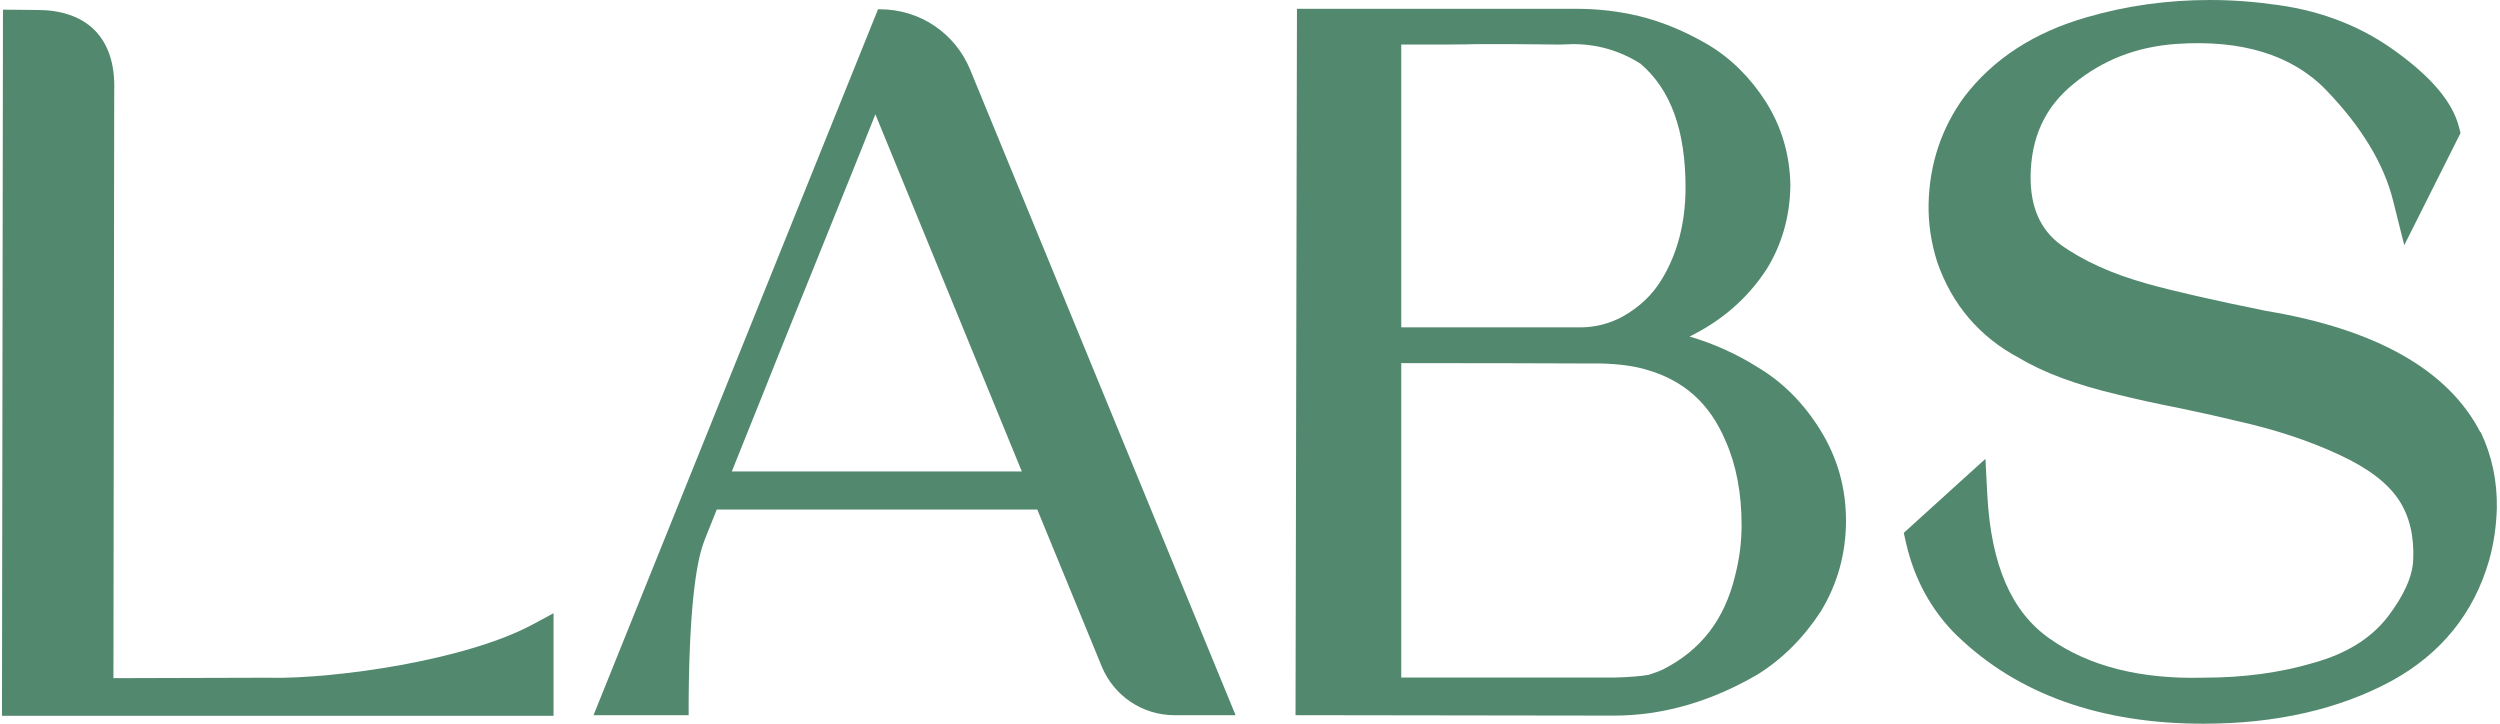 <svg width="649" height="188" viewBox="0 0 649 188" fill="none" xmlns="http://www.w3.org/2000/svg">
<path d="M643.913 112.25C635.576 96.05 616.81 85.451 588.276 80.712C574.151 77.839 564.353 75.599 557.478 73.674C548.338 71.147 540.66 67.671 534.759 63.392C529.63 59.485 527.138 53.77 527.138 45.957C527.224 35.703 530.862 27.804 538.254 21.801C545.846 15.568 554.584 12.15 564.955 11.403C581.973 10.225 595.094 14.275 603.89 23.409C613.029 32.888 618.845 42.51 621.222 51.989L624.145 63.65L638.756 34.525L638.326 32.888C636.664 26.54 631.336 20.164 622.025 13.414C613.287 7.008 603.001 2.93 591.484 1.321C585.267 0.431 579.452 0 573.693 0C562.663 0 551.92 1.494 541.72 4.481C528.055 8.387 517.368 15.338 509.862 25.219C504.018 33.261 500.924 42.51 500.666 52.764C500.551 57.762 501.267 62.846 502.872 67.93C506.711 79.103 513.988 87.576 524.273 92.976C530.518 96.739 539.113 99.927 549.742 102.426C554.555 103.633 559.712 104.753 566.388 106.074C572.089 107.28 576.529 108.257 580.855 109.32C590.539 111.474 599.449 114.404 607.327 118.08C614.805 121.556 619.847 125.405 622.769 129.828C625.52 134.05 626.752 139.249 626.465 145.338C626.293 149.647 624.116 154.501 619.876 160.102C615.493 165.732 609.247 169.638 600.681 172.051C592 174.636 582.403 175.928 572.003 175.928C555.701 176.359 542.265 172.97 532.094 165.789C522.182 158.867 516.881 146.688 515.907 128.507L515.42 119.114L494.22 138.33L494.793 140.886C496.941 150.365 501.411 158.522 508.086 165.071H508.115C523.786 180.208 545.273 187.877 572.003 187.877C590.797 187.877 607.242 184.143 620.907 176.733C633.714 169.696 642.194 159.212 646.147 145.539C647.351 141.288 648.038 136.722 648.181 131.953C648.296 124.945 646.921 118.31 643.97 112.135L643.913 112.25Z" fill="#51886E"/>
<path d="M70.36 175.934L29.448 176.049L29.649 23.559C30.136 9.169 21.828 2.591 9.709 2.591L0.77 2.505L0.513 185.815H143.702V159.189L138.431 162.032C120.897 171.511 87.062 176.193 70.331 175.963L70.36 175.934Z" fill="#51886E"/>
<path d="M227.935 2.412L154.077 185.665H178.773V182.103C178.945 155.85 181.036 145.022 182.784 140.57L182.841 140.397C182.955 140.081 183.528 138.588 186.078 132.269H269.276L286.007 172.998C289.159 180.667 296.608 185.665 304.887 185.665H320.759L251.857 18.095C247.961 8.587 238.736 2.412 228.479 2.412H227.935ZM189.975 122.388C192.467 116.213 195.131 109.606 197.968 102.483C200.718 95.589 203.64 88.265 206.792 80.481L211.118 69.796C215.616 58.68 219.684 48.57 223.351 39.436C224.898 35.558 226.216 32.313 227.247 29.67L265.265 122.388H190.003H189.975Z" fill="#51886E"/>
<path d="M472.689 111.839C468.335 104.773 462.834 99.23 456.417 95.409C450.773 91.848 444.814 89.177 438.597 87.367C446.991 83.26 453.695 77.429 458.623 69.875C462.576 63.469 464.668 56.203 464.782 48.16C464.668 40.29 462.548 33.023 458.479 26.532C454.411 20.155 449.369 15.157 443.41 11.596C437.393 8.091 431.52 5.65 425.418 4.156C420.06 2.893 414.789 2.289 409.346 2.289H336.691L336.318 185.657L418.972 185.772C431.635 185.772 444.212 182.153 456.417 175.001C462.805 170.98 468.277 165.494 472.718 158.657C477.044 151.534 479.221 143.607 479.221 135.162C479.221 126.718 477.015 118.876 472.689 111.868V111.839ZM437.565 48.677C437.565 57.868 435.445 65.94 431.291 72.689C428.884 76.625 425.561 79.755 421.12 82.254C417.683 84.064 414.044 84.983 410.291 84.983H363.764V11.567C373.763 11.567 380.438 11.567 383.533 11.452C390.809 11.452 397.714 11.452 405.02 11.567L408.286 11.452C414.674 11.452 420.433 13.118 425.876 16.536C433.726 23.257 437.565 33.799 437.565 48.706V48.677ZM363.764 94.26C385.882 94.26 401.037 94.318 409.145 94.347C412.182 94.347 414.245 94.375 415.247 94.347C420.146 94.462 424.243 95.007 427.481 95.984C437.193 98.77 443.897 104.802 447.965 114.481C450.715 120.657 452.119 128.01 452.119 136.311C452.119 140.648 451.575 145.043 450.457 149.351C447.736 160.783 441.605 168.768 431.692 173.795C430.689 174.283 429.515 174.685 428.369 175.058L428.054 175.173C425.991 175.547 423.126 175.776 419.201 175.891H363.764V94.232V94.26Z" fill="#51886E"/>
</svg>

